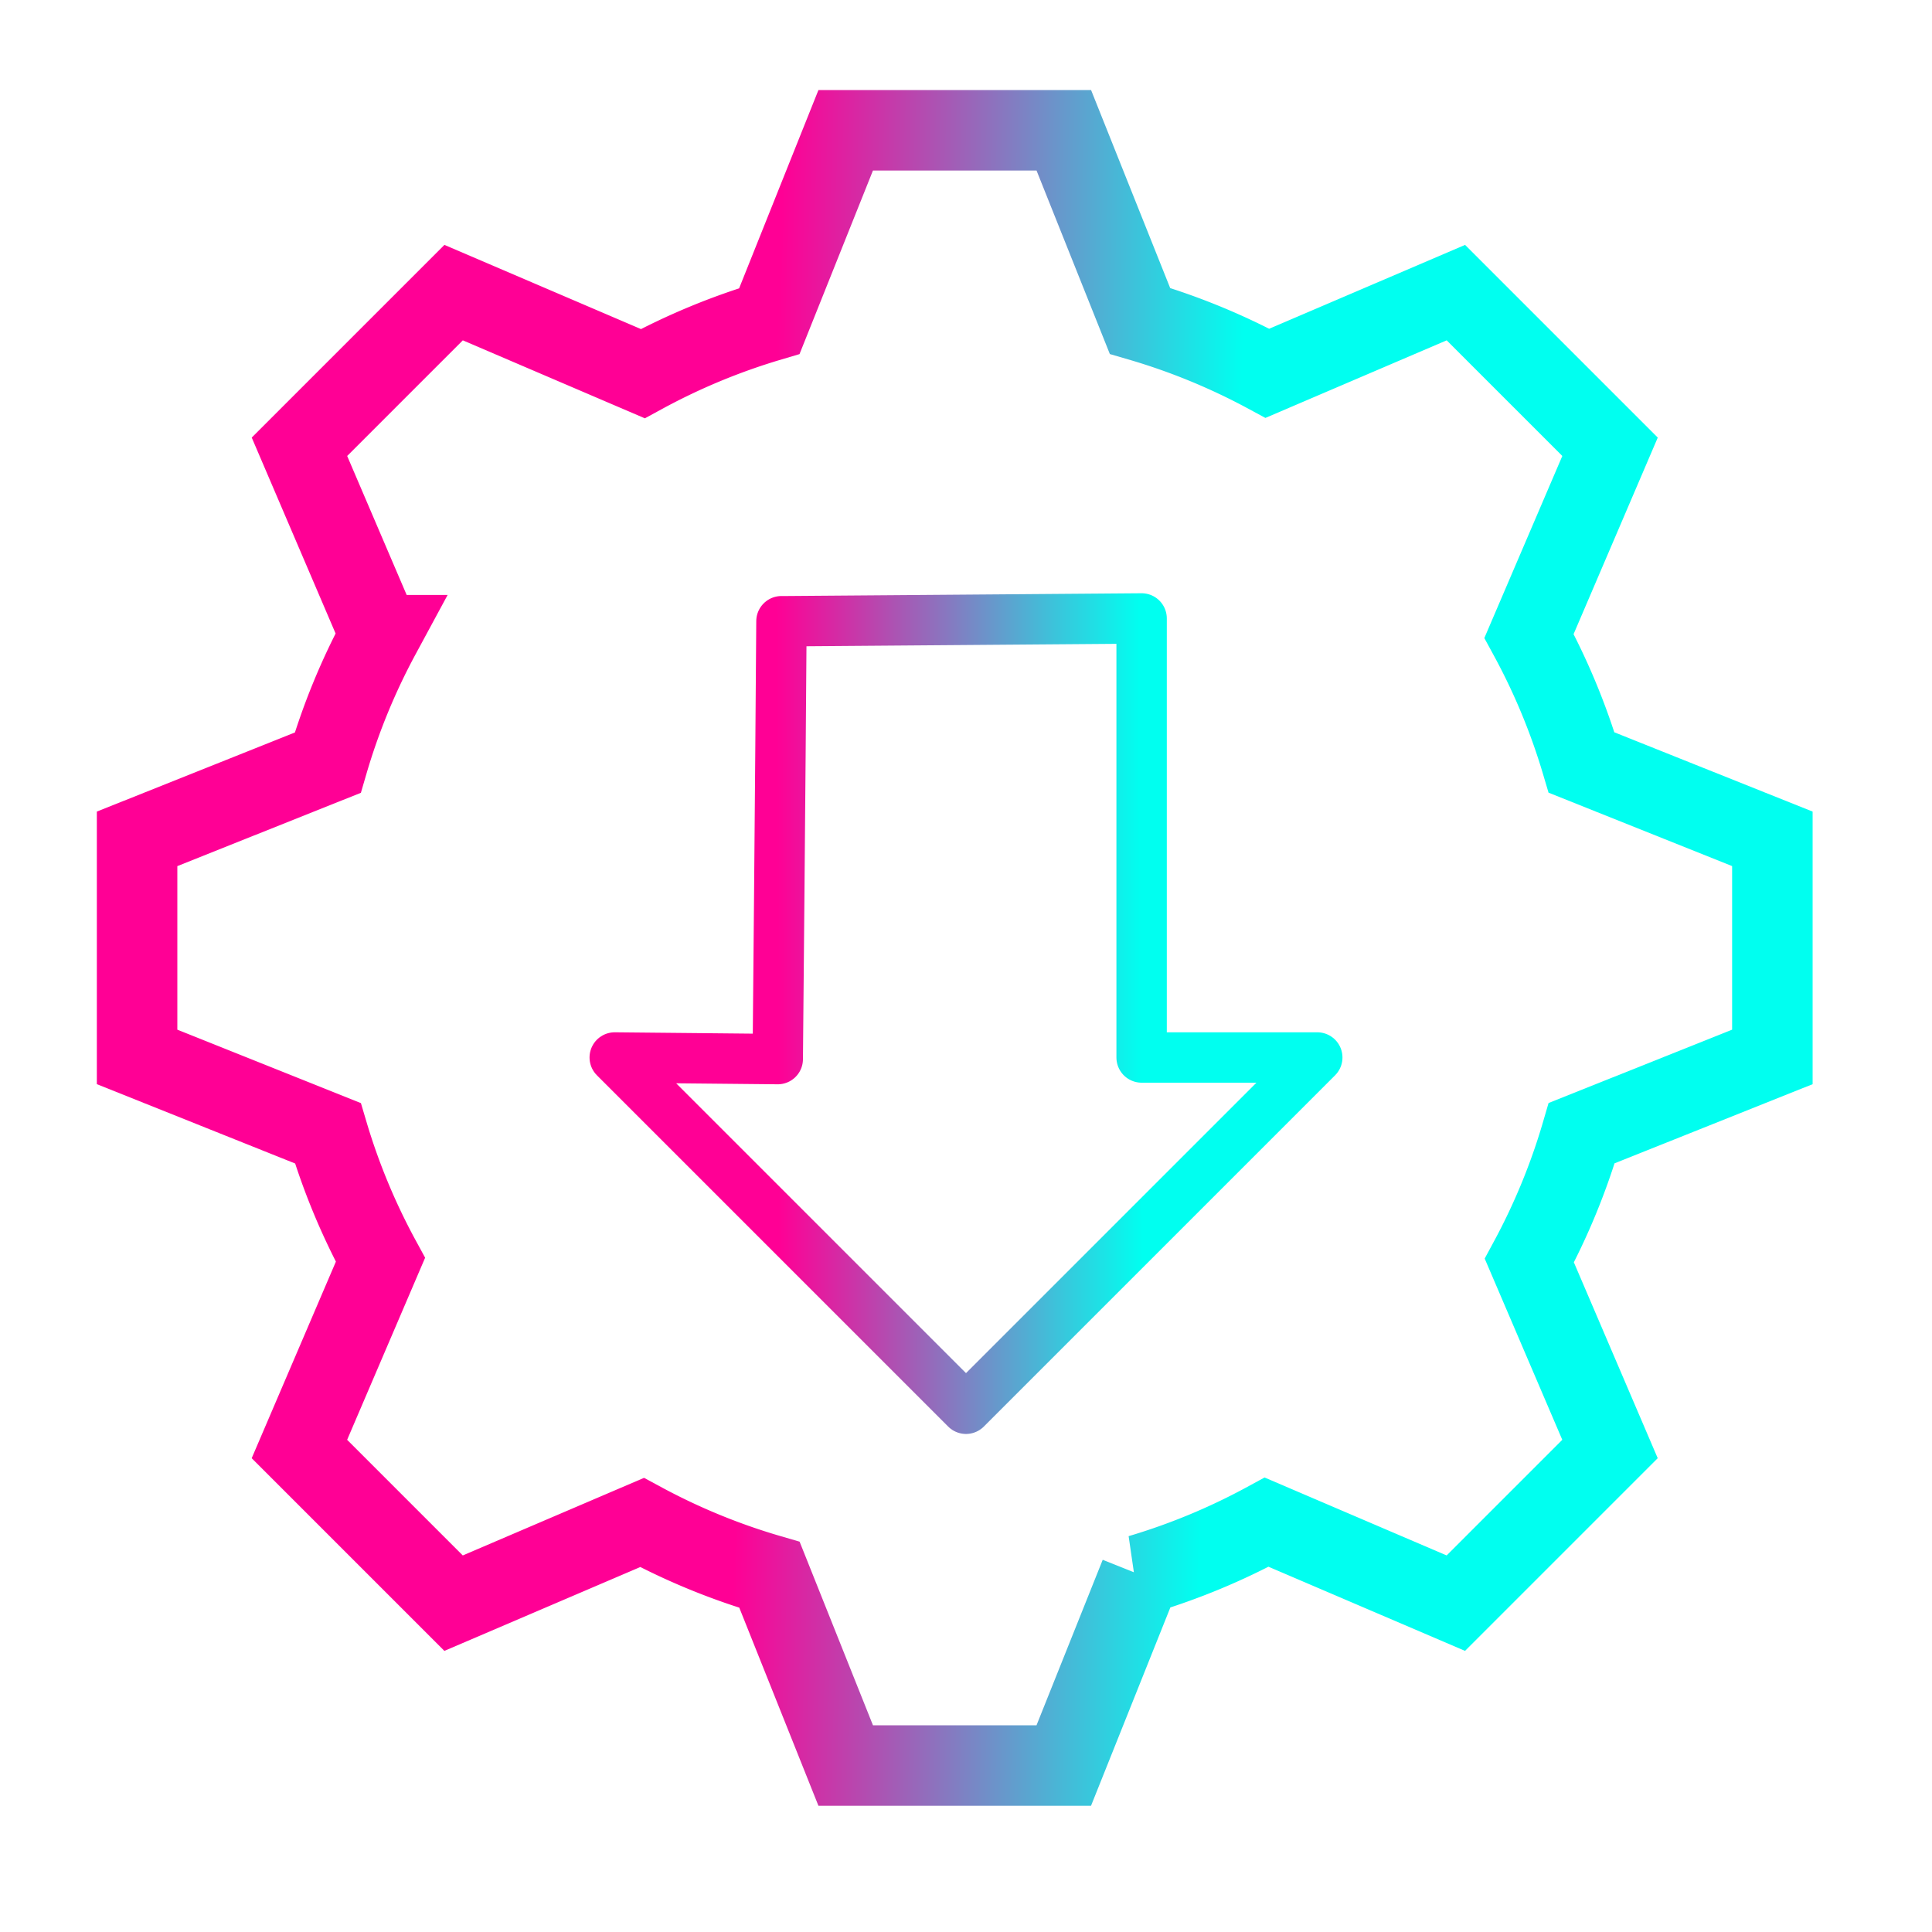 <svg xmlns="http://www.w3.org/2000/svg" xmlns:xlink="http://www.w3.org/1999/xlink" viewBox="0 0 48 48"><defs><linearGradient gradientUnits="userSpaceOnUse" y2="1" x2="0" y1="47" id="a"><stop stop-color="#ff0095"/><stop stop-color="#00fff0" offset="1"/></linearGradient><linearGradient xlink:href="#a" id="b" x1="19.713" y1="26.036" x2="28" y2="25.999" gradientUnits="userSpaceOnUse" gradientTransform="translate(-1.53 -1.483) scale(1.091)"/><linearGradient xlink:href="#a" id="c" gradientUnits="userSpaceOnUse" gradientTransform="translate(-.28 -.449)" x1="19.077" y1="23.186" x2="30.652" y2="23.593"/></defs><path d="M20.066 16.04l8.948-.07v10.908h4.364l-8.727 8.727-8.727-8.727 4.05.04s.067-7.066.092-10.879z" stroke="url(#b)" stroke-width="1.252" transform="translate(-.651 -.605)" fill="none" stroke-linecap="round" stroke-linejoin="round"/><path d="M21.011 3.237l-1.896 4.74a16.252 16.252 0 0 0-3.145 1.306l-4.7-2.013-3.83 3.83 2.004 4.682a16.252 16.252 0 0 0-1.301 3.167l-4.737 1.892v5.418l4.74 1.896A16.252 16.252 0 0 0 9.452 31.3L7.439 36l3.83 3.83 4.682-2.004c1.007.544 2.068.98 3.167 1.3l1.893 4.738h5.418l1.896-4.74a16.252 16.252 0 0 0 3.145-1.306l4.7 2.012L40 36l-2.004-4.681c.544-1.007.98-2.068 1.301-3.167l4.737-1.893v-5.418l-4.74-1.896a16.252 16.252 0 0 0-1.306-3.145l2.013-4.7-3.83-3.83-4.682 2.004a16.252 16.252 0 0 0-3.167-1.301L26.43 3.237z" fill="none" stroke="url(#c)" stroke-width="2"/></svg>
